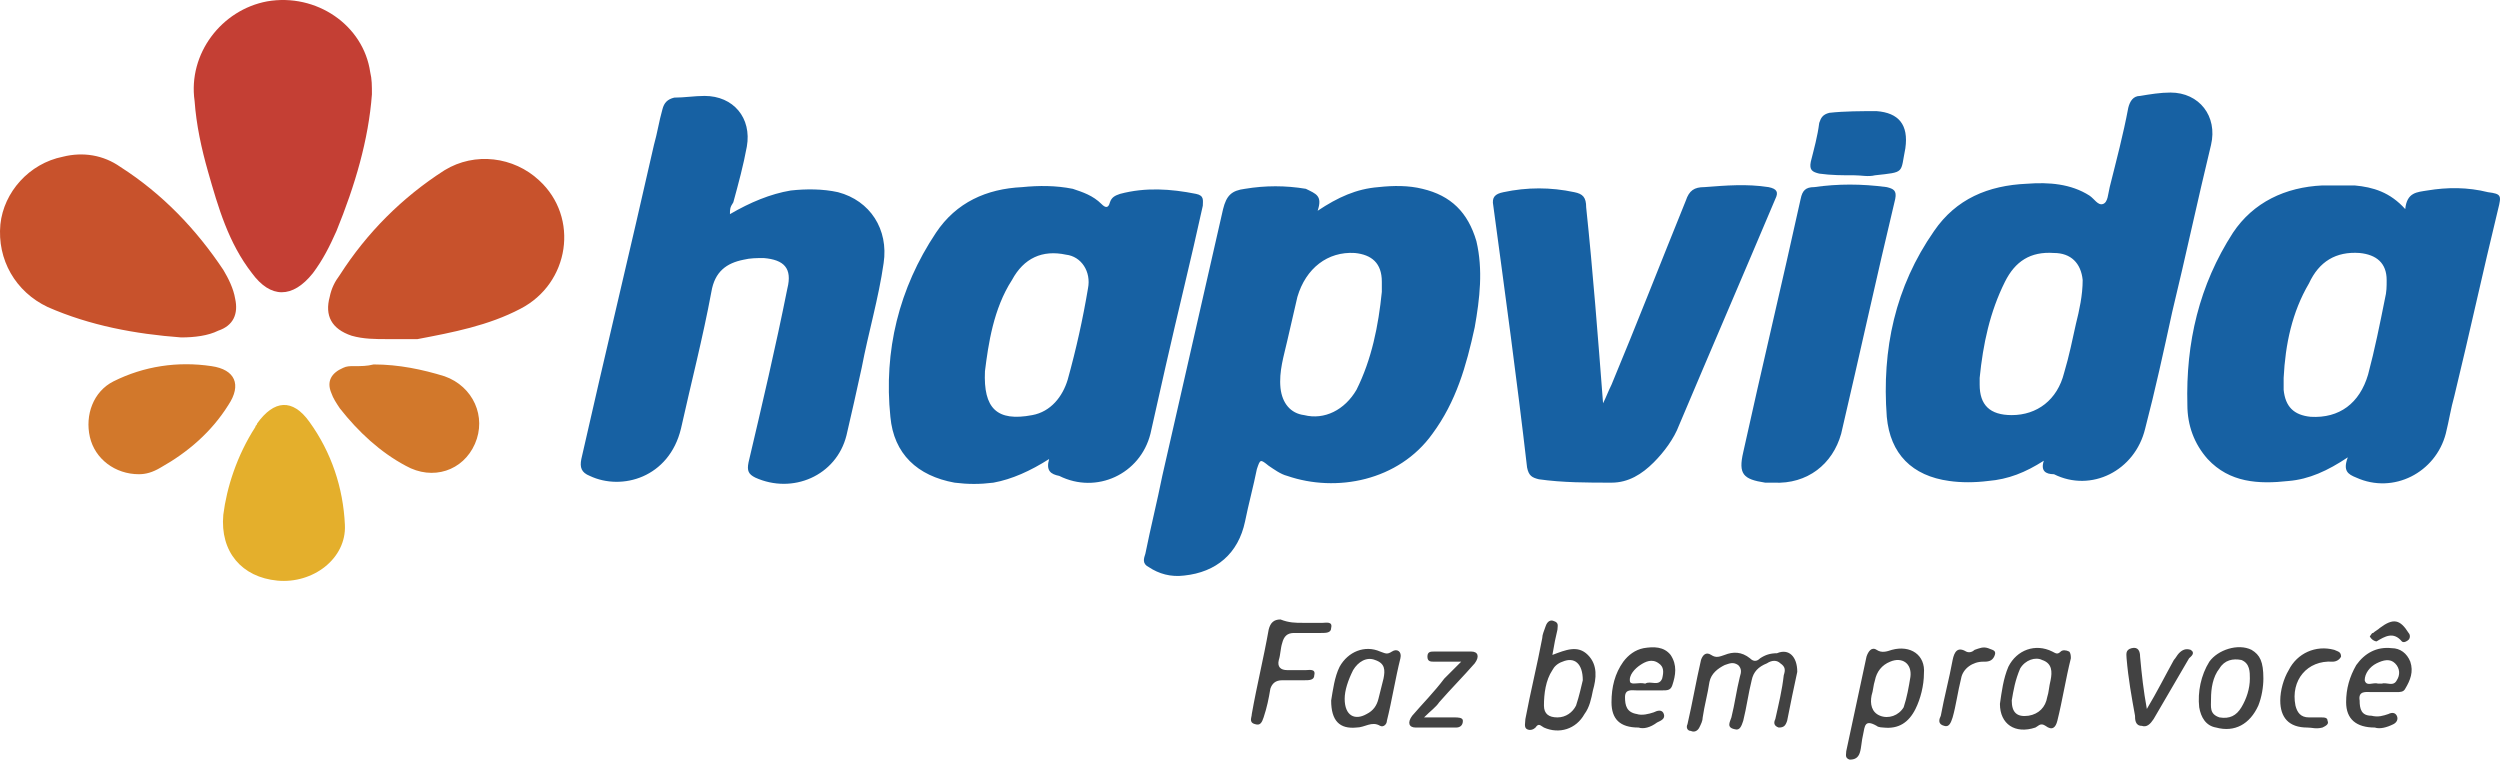 <svg  id="fndm-h572s6voox" viewBox="0.977 0.92 148.034 44.98" xmlns="http://www.w3.org/2000/svg">
   <path d="m79,13.4c1.2,-0.8 2.3,-1.3 3.6,-1.4c0.9,-0.1 1.8,-0.1 2.6,0.1c1.7,0.4 2.7,1.4 3.2,3.1c0.4,1.7 0.2,3.4 -0.1,5.1c-0.5,2.3 -1.1,4.4 -2.5,6.3c-2,2.8 -5.7,3.5 -8.6,2.5c-0.4,-0.1 -0.8,-0.4 -1.1,-0.6c-0.5,-0.4 -0.5,-0.4 -0.7,0.2c-0.2,1 -0.5,2.1 -0.7,3.1c-0.4,1.9 -1.7,3 -3.6,3.2c-0.8,0.1 -1.5,-0.1 -2.1,-0.5c-0.4,-0.2 -0.3,-0.5 -0.2,-0.8c0.3,-1.5 0.7,-3.1 1,-4.6c1.2,-5.3 2.4,-10.5 3.6,-15.8c0.2,-0.8 0.5,-1.1 1.3,-1.2c1.2,-0.2 2.4,-0.2 3.6,0c0.6,0.3 1,0.4 0.7,1.3zm3.8,4.8l0,-0.6c0,-1.1 -0.6,-1.6 -1.6,-1.7c-1.6,-0.1 -2.9,0.9 -3.4,2.6c-0.2,0.9 -0.4,1.7 -0.6,2.6c-0.2,0.9 -0.5,1.8 -0.4,2.8c0.1,0.9 0.6,1.5 1.4,1.6c1.2,0.3 2.4,-0.3 3.1,-1.5c0.9,-1.8 1.3,-3.8 1.5,-5.8zm39.2,10c-1.1,0.7 -2.1,1.1 -3.3,1.2c-0.8,0.1 -1.6,0.1 -2.3,0c-2.2,-0.3 -3.5,-1.6 -3.7,-3.8c-0.3,-4 0.5,-7.7 2.8,-11c1.3,-1.9 3.2,-2.7 5.5,-2.8c1.3,-0.1 2.6,0 3.7,0.7c0.3,0.2 0.5,0.6 0.8,0.5c0.3,-0.1 0.3,-0.6 0.4,-1c0.4,-1.6 0.8,-3.1 1.1,-4.7c0.1,-0.4 0.3,-0.7 0.7,-0.7c0.6,-0.1 1.2,-0.2 1.8,-0.2c1.7,0 2.8,1.4 2.4,3.1c-0.8,3.3 -1.5,6.6 -2.3,9.9c-0.5,2.3 -1,4.6 -1.6,6.9c-0.6,2.5 -3.2,3.8 -5.4,2.7c-0.5,0 -0.8,-0.2 -0.6,-0.8zm-3.8,-4.9l0,0.4c0,1.2 0.6,1.8 1.9,1.8c1.5,0 2.7,-0.9 3.1,-2.5c0.3,-1 0.5,-2 0.7,-2.9c0.2,-0.8 0.4,-1.7 0.4,-2.6c-0.1,-1 -0.7,-1.6 -1.7,-1.6c-1.4,-0.1 -2.3,0.5 -2.9,1.7c-0.9,1.8 -1.3,3.7 -1.5,5.7zm-74,-9.7c1.2,-0.7 2.4,-1.2 3.6,-1.4c0.9,-0.1 1.9,-0.1 2.8,0.1c1.9,0.5 3,2.2 2.7,4.2c-0.3,2.1 -0.9,4.1 -1.3,6.2c-0.3,1.4 -0.6,2.7 -0.9,4c-0.6,2.4 -3.2,3.5 -5.4,2.5c-0.4,-0.2 -0.5,-0.4 -0.4,-0.9c0.8,-3.4 1.6,-6.8 2.3,-10.3c0.3,-1.2 -0.2,-1.7 -1.4,-1.8c-0.4,0 -0.8,0 -1.2,0.1c-1,0.2 -1.7,0.7 -1.9,1.9c-0.5,2.7 -1.2,5.4 -1.8,8.1c-0.7,2.9 -3.5,3.7 -5.4,2.8c-0.5,-0.2 -0.6,-0.5 -0.5,-1c1.4,-6.2 2.9,-12.4 4.3,-18.6c0.2,-0.7 0.3,-1.4 0.5,-2.1c0.1,-0.4 0.3,-0.6 0.7,-0.7c0.6,0 1.2,-0.1 1.8,-0.1c1.7,0 2.8,1.3 2.5,3c-0.2,1.1 -0.5,2.2 -0.8,3.3c-0.2,0.3 -0.2,0.4 -0.2,0.7zm18.9,14.5c-1.1,0.7 -2.2,1.2 -3.3,1.4c-0.8,0.1 -1.5,0.1 -2.3,0c-2.2,-0.4 -3.6,-1.7 -3.8,-3.9c-0.4,-3.9 0.5,-7.6 2.7,-10.9c1.2,-1.8 3,-2.6 5.1,-2.7c1,-0.1 2,-0.1 3,0.1c0.6,0.2 1.2,0.4 1.7,0.9c0.2,0.2 0.4,0.3 0.5,-0.1c0.1,-0.3 0.3,-0.4 0.6,-0.5c1.5,-0.4 3,-0.3 4.5,0c0.5,0.1 0.4,0.4 0.4,0.7c-0.7,3.2 -1.5,6.4 -2.2,9.5c-0.3,1.3 -0.6,2.7 -0.9,4c-0.6,2.4 -3.2,3.6 -5.4,2.5c-0.5,-0.1 -0.8,-0.3 -0.6,-1zm-3.8,-5.2c-0.1,2.2 0.7,3 2.8,2.6c1.1,-0.2 1.8,-1.1 2.1,-2.1c0.5,-1.8 0.9,-3.6 1.2,-5.4c0.2,-1 -0.4,-1.9 -1.3,-2c-1.4,-0.3 -2.5,0.2 -3.2,1.5c-1.1,1.7 -1.4,3.8 -1.6,5.4zm84.1,-9.6c0.1,-1 0.7,-1 1.3,-1.1c1.2,-0.2 2.4,-0.2 3.6,0.1c0.8,0.1 0.8,0.2 0.6,1c-0.9,3.7 -1.7,7.4 -2.6,11.1c-0.2,0.7 -0.3,1.4 -0.5,2.2c-0.6,2.3 -3.1,3.6 -5.3,2.6c-0.5,-0.2 -0.8,-0.4 -0.5,-1.2c-1.2,0.8 -2.3,1.3 -3.5,1.4c-1.8,0.2 -3.5,0.1 -4.8,-1.3c-0.8,-0.9 -1.2,-2 -1.2,-3.2c-0.1,-3.7 0.7,-7.1 2.7,-10.2c1.2,-1.8 3.1,-2.7 5.3,-2.8l1.9,0c1.1,0.1 2.1,0.4 3,1.4zm-7.2,10l0,0.7c0.1,1 0.6,1.5 1.6,1.6c1.7,0.1 2.9,-0.8 3.4,-2.5c0.4,-1.5 0.7,-3 1,-4.5c0.1,-0.4 0.1,-0.7 0.1,-1.1c0,-1 -0.6,-1.5 -1.6,-1.6c-1.4,-0.1 -2.4,0.5 -3,1.8c-1,1.7 -1.4,3.6 -1.5,5.6zm-40.3,1.5c0.2,-0.4 0.3,-0.7 0.5,-1.1c1.5,-3.6 2.9,-7.2 4.4,-10.9c0.2,-0.6 0.5,-0.8 1.1,-0.8c1.3,-0.1 2.5,-0.2 3.8,0c0.5,0.1 0.6,0.3 0.4,0.7c-1.9,4.5 -3.8,8.9 -5.7,13.4c-0.3,0.8 -0.9,1.6 -1.5,2.2c-0.7,0.7 -1.5,1.2 -2.5,1.2c-1.4,0 -2.9,0 -4.3,-0.2c-0.4,-0.1 -0.6,-0.2 -0.7,-0.7c-0.6,-5.2 -1.3,-10.3 -2,-15.5c-0.1,-0.5 0.1,-0.7 0.6,-0.8c1.4,-0.3 2.8,-0.3 4.2,0c0.5,0.1 0.7,0.3 0.7,0.9c0.4,3.8 0.7,7.7 1,11.6z" fill="#1761a3"/>
   <path d="m23,6.5c-0.2,2.7 -1,5.4 -2.1,8.1c-0.4,0.9 -0.8,1.7 -1.4,2.5c-1.2,1.5 -2.5,1.5 -3.6,0c-1.4,-1.8 -2,-3.9 -2.6,-6c-0.4,-1.4 -0.7,-2.8 -0.8,-4.2c-0.4,-2.8 1.6,-5.4 4.3,-5.9c2.9,-0.5 5.7,1.4 6.1,4.2c0.1,0.4 0.1,0.8 0.1,1.3z" fill="#c43f34"/>
   <path d="m11.7,20.9c-2.7,-0.2 -5.4,-0.7 -7.9,-1.8c-1.9,-0.9 -3,-2.8 -2.8,-4.9c0.2,-1.9 1.7,-3.6 3.7,-4c1.2,-0.3 2.4,-0.1 3.4,0.6c2.5,1.6 4.5,3.7 6.1,6.1c0.3,0.5 0.6,1.1 0.7,1.7c0.2,0.9 -0.1,1.6 -1,1.9c-0.6,0.3 -1.4,0.4 -2.2,0.4zm12.2,0.1c-0.7,0 -1.4,0 -2.1,-0.2c-1.2,-0.4 -1.6,-1.2 -1.3,-2.3c0.1,-0.5 0.3,-0.9 0.6,-1.3c1.6,-2.5 3.7,-4.6 6.2,-6.2c1.8,-1.1 4.1,-0.8 5.6,0.6c2.4,2.2 1.8,6.1 -1.1,7.6c-1.9,1 -4,1.4 -6.1,1.8l-1.8,0z" fill="#c8522c"/>
   <path d="m106,29.5l-0.5,0c-1.3,-0.2 -1.6,-0.5 -1.3,-1.8c1.1,-5 2.3,-10 3.4,-15c0.1,-0.5 0.3,-0.7 0.8,-0.7c1.4,-0.2 2.8,-0.2 4.3,0c0.4,0.1 0.6,0.2 0.5,0.7c-1.1,4.6 -2.1,9.2 -3.2,13.9c-0.5,1.8 -2,3 -4,2.9z" fill="#1761a3"/>
   <path d="m14.2,31.4c0.2,-1.6 0.8,-3.5 1.9,-5.2c0,-0.1 0.1,-0.1 0.1,-0.2c1,-1.4 2.1,-1.5 3.1,-0.1c1.3,1.8 2,3.9 2.1,6.1c0.1,2 -1.9,3.5 -4,3.3c-2.1,-0.2 -3.4,-1.7 -3.2,-3.9z" fill="#e4af2c"/>
   <path d="m23.1,22.5c1.5,0 2.9,0.3 4.2,0.7c1.7,0.6 2.5,2.4 1.8,4s-2.5,2.2 -4.1,1.3c-1.5,-0.8 -2.8,-2 -3.9,-3.4c-0.2,-0.3 -0.4,-0.6 -0.5,-0.9c-0.3,-0.7 0,-1.2 0.7,-1.5c0.2,-0.1 0.4,-0.1 0.6,-0.1c0.5,0 0.8,0 1.2,-0.1zm-13.9,6.5c-1.4,0 -2.6,-0.9 -2.9,-2.2c-0.3,-1.3 0.2,-2.7 1.4,-3.3c1.8,-0.9 3.8,-1.2 5.8,-0.9c1.4,0.2 1.8,1.1 1,2.3c-1,1.6 -2.4,2.8 -4,3.7c-0.5,0.3 -0.9,0.4 -1.3,0.4z" fill="#d2782b"/>
   <path d="m110.8,11.3c-0.7,0 -1.4,0 -2.1,-0.1c-0.4,-0.1 -0.6,-0.2 -0.5,-0.7c0.2,-0.8 0.4,-1.5 0.5,-2.3c0.1,-0.3 0.2,-0.5 0.6,-0.6c0.9,-0.1 1.9,-0.1 2.8,-0.1c1.3,0.1 1.9,0.8 1.7,2.2c-0.3,1.5 0,1.4 -1.8,1.6c-0.4,0.1 -0.8,0 -1.2,0z" fill="#1761a3"/>
   <path d="m107.4,40.7c-0.2,0.9 -0.4,1.9 -0.6,2.9c-0.1,0.3 -0.2,0.4 -0.5,0.4c-0.3,-0.1 -0.3,-0.3 -0.2,-0.5c0.2,-0.9 0.4,-1.7 0.5,-2.6c0.1,-0.3 0.1,-0.5 -0.2,-0.7c-0.2,-0.2 -0.5,-0.2 -0.8,0c-0.5,0.2 -0.8,0.5 -0.9,1c-0.2,0.8 -0.3,1.6 -0.5,2.4c-0.1,0.3 -0.2,0.6 -0.5,0.5c-0.5,-0.1 -0.3,-0.4 -0.2,-0.7c0.2,-0.8 0.3,-1.6 0.5,-2.4c0.1,-0.3 0.1,-0.5 -0.1,-0.7c-0.3,-0.2 -0.5,-0.1 -0.8,0c-0.4,0.2 -0.8,0.5 -0.9,1c-0.1,0.7 -0.3,1.4 -0.4,2.1c0,0.2 -0.1,0.4 -0.2,0.6c-0.1,0.2 -0.3,0.3 -0.5,0.2c-0.2,0 -0.3,-0.2 -0.2,-0.4c0.3,-1.3 0.5,-2.5 0.8,-3.8c0.1,-0.3 0.3,-0.5 0.6,-0.3s0.5,0.1 0.8,0c0.5,-0.2 1,-0.2 1.5,0.2c0.2,0.2 0.4,0.2 0.6,0c0.3,-0.2 0.6,-0.3 1,-0.3c0.7,-0.3 1.2,0.2 1.2,1.1zm5.1,3.3s-0.3,0 -0.4,-0.1c-0.7,-0.4 -0.7,0 -0.8,0.5c-0.1,0.4 -0.1,0.8 -0.2,1.1c-0.1,0.3 -0.3,0.4 -0.6,0.4c-0.3,-0.1 -0.2,-0.3 -0.2,-0.5c0.4,-1.9 0.8,-3.7 1.2,-5.6c0.1,-0.3 0.3,-0.6 0.6,-0.4c0.3,0.2 0.6,0.1 0.9,0c1.1,-0.3 2,0.3 1.9,1.4c0,0.7 -0.2,1.5 -0.5,2.1c-0.4,0.8 -1,1.2 -1.9,1.1zm1.6,-3c0.1,-0.8 -0.5,-1.2 -1.2,-0.9c-0.5,0.2 -0.8,0.6 -0.9,1.1c-0.1,0.3 -0.1,0.6 -0.2,0.9c-0.1,0.5 0,1 0.5,1.2c0.5,0.2 1.1,0 1.4,-0.5c0.2,-0.6 0.3,-1.2 0.4,-1.8zm-21.2,-1.3c0.8,-0.3 1.5,-0.6 2.1,0c0.6,0.6 0.5,1.4 0.3,2.1c-0.1,0.5 -0.2,1 -0.5,1.4c-0.5,0.9 -1.5,1.2 -2.4,0.8c-0.2,-0.1 -0.3,-0.3 -0.5,0c-0.1,0.1 -0.3,0.2 -0.5,0.1s-0.1,-0.4 -0.1,-0.6c0.3,-1.6 0.7,-3.2 1,-4.8c0,-0.2 0.1,-0.4 0.2,-0.7c0.1,-0.3 0.3,-0.4 0.5,-0.3c0.3,0.1 0.2,0.3 0.2,0.5c-0.1,0.4 -0.2,0.9 -0.3,1.5zm1.8,1.5c0,-1 -0.5,-1.4 -1.2,-1.1c-0.3,0.1 -0.5,0.3 -0.6,0.5c-0.4,0.6 -0.5,1.4 -0.5,2.1c0,0.5 0.3,0.7 0.8,0.7s0.9,-0.3 1.1,-0.7c0.2,-0.6 0.3,-1.1 0.4,-1.5zm-14.9,1.2c0.1,-0.6 0.2,-1.4 0.5,-2c0.5,-0.9 1.5,-1.3 2.4,-0.9c0.3,0.1 0.4,0.2 0.7,0c0.3,-0.2 0.6,0 0.5,0.4c-0.3,1.2 -0.5,2.5 -0.8,3.7c0,0.2 -0.2,0.4 -0.4,0.3c-0.5,-0.3 -0.9,0.1 -1.4,0.1c-1,0.1 -1.5,-0.4 -1.5,-1.6zm0.8,-0.1c0,1 0.6,1.3 1.3,0.9c0.4,-0.2 0.6,-0.5 0.7,-0.9l0.3,-1.2c0.1,-0.5 0.1,-0.9 -0.5,-1.1c-0.5,-0.2 -1,0.1 -1.3,0.6c-0.3,0.6 -0.5,1.2 -0.5,1.7zm38.8,0.3c0.1,-0.7 0.2,-1.5 0.5,-2.2c0.5,-1 1.6,-1.4 2.6,-0.9c0.2,0.1 0.3,0.2 0.5,0c0.1,-0.1 0.3,-0.1 0.5,0c0.1,0.1 0.1,0.3 0.1,0.4c-0.3,1.2 -0.5,2.5 -0.8,3.7c-0.1,0.4 -0.3,0.6 -0.7,0.3c-0.3,-0.2 -0.4,0 -0.6,0.1c-1.2,0.4 -2.1,-0.2 -2.1,-1.4zm0.7,-0.2c0,0.7 0.3,1 1,0.9c0.6,-0.1 1,-0.5 1.1,-1.1c0.1,-0.3 0.1,-0.6 0.2,-1c0.1,-0.5 0.1,-1 -0.5,-1.2c-0.4,-0.2 -1,0 -1.3,0.5c-0.3,0.7 -0.4,1.3 -0.5,1.9zm14.9,-1.3c0,0.5 -0.1,1.1 -0.3,1.6c-0.5,1.1 -1.4,1.6 -2.5,1.3c-0.6,-0.1 -0.9,-0.6 -1,-1.2c-0.1,-0.9 0.1,-1.9 0.6,-2.7c0.5,-0.7 1.7,-1.1 2.5,-0.7c0.5,0.3 0.7,0.7 0.7,1.7zm-0.8,0c0,-0.4 0,-0.9 -0.5,-1.1c-0.5,-0.1 -1,0 -1.3,0.5c-0.4,0.5 -0.5,1.2 -0.5,1.8c0,0.5 -0.1,0.9 0.5,1.1c0.6,0.1 1,-0.1 1.3,-0.6c0.3,-0.5 0.5,-1.1 0.5,-1.7zm-36.2,2.9c-1.1,0 -1.6,-0.5 -1.6,-1.5c0,-0.9 0.2,-1.7 0.7,-2.4c0.3,-0.4 0.7,-0.7 1.2,-0.8c0.6,-0.1 1.2,-0.1 1.6,0.4c0.4,0.6 0.3,1.2 0.1,1.8c-0.1,0.3 -0.3,0.3 -0.6,0.3l-1.5,0c-0.3,0 -0.7,-0.1 -0.7,0.4s0.1,0.9 0.7,1c0.3,0.1 0.7,0 1,-0.1c0.2,-0.1 0.5,-0.2 0.6,0.1c0.1,0.3 -0.2,0.4 -0.4,0.5c-0.4,0.3 -0.8,0.4 -1.1,0.3zm0.4,-2.6c0.3,-0.2 0.8,0.2 1,-0.3c0.1,-0.4 0.1,-0.7 -0.2,-0.9c-0.4,-0.3 -0.8,-0.1 -1.1,0.1c-0.3,0.2 -0.7,0.6 -0.6,1c0.1,0.2 0.5,0 0.9,0.1zm43.2,2.6c-1.1,0 -1.7,-0.5 -1.7,-1.5c0,-0.8 0.2,-1.5 0.6,-2.2c0.5,-0.7 1.2,-1.1 2.1,-1c0.5,0 0.9,0.3 1.1,0.8c0.2,0.6 0,1.1 -0.3,1.6c-0.1,0.2 -0.3,0.2 -0.5,0.2l-1.5,0c-0.3,0 -0.8,-0.1 -0.7,0.5c0,0.5 0.1,0.9 0.7,0.9c0.4,0.1 0.7,0 1,-0.1c0.2,-0.1 0.4,-0.1 0.5,0.1c0.1,0.2 0,0.4 -0.2,0.5c-0.4,0.2 -0.8,0.3 -1.1,0.2zm0.4,-2.6c0.3,-0.1 0.7,0.2 0.9,-0.2c0.2,-0.3 0.2,-0.7 -0.1,-1c-0.3,-0.3 -0.7,-0.2 -1.1,0c-0.4,0.2 -0.7,0.6 -0.7,1c0.1,0.4 0.5,0.1 0.8,0.2l0.2,0zm-63.9,-3.6l1.2,0c0.2,0 0.6,-0.1 0.5,0.3c0,0.3 -0.3,0.3 -0.6,0.3l-1.6,0c-0.4,0 -0.6,0.2 -0.7,0.6c-0.1,0.3 -0.1,0.7 -0.2,1c-0.1,0.4 0.1,0.6 0.5,0.6l1.1,0c0.2,0 0.6,-0.1 0.5,0.3c0,0.3 -0.3,0.3 -0.6,0.3l-1.3,0c-0.4,0 -0.6,0.2 -0.7,0.5c-0.1,0.6 -0.2,1.1 -0.4,1.7c-0.1,0.3 -0.2,0.5 -0.5,0.4c-0.4,-0.1 -0.2,-0.4 -0.2,-0.6c0.3,-1.7 0.7,-3.3 1,-5c0.1,-0.4 0.3,-0.6 0.7,-0.6c0.5,0.2 0.9,0.2 1.3,0.2zm9.4,2.3l-1.6,0c-0.2,0 -0.4,0 -0.4,-0.3s0.2,-0.3 0.4,-0.3l2.2,0c0.4,0 0.5,0.3 0.2,0.7c-0.7,0.8 -1.4,1.5 -2.1,2.3c-0.2,0.3 -0.5,0.5 -0.9,0.9l1.8,0c0.2,0 0.5,0 0.5,0.2c0,0.3 -0.2,0.4 -0.4,0.4l-2.4,0c-0.4,0 -0.5,-0.3 -0.2,-0.7c0.6,-0.7 1.3,-1.4 1.9,-2.2l1,-1zm40.6,2.8c0.6,-1 1.1,-2 1.6,-2.9c0.1,-0.1 0.2,-0.3 0.3,-0.4c0.2,-0.2 0.4,-0.3 0.7,-0.2c0.3,0.2 0,0.4 -0.1,0.5l-2.1,3.6c-0.2,0.3 -0.4,0.5 -0.7,0.4c-0.4,0 -0.4,-0.4 -0.4,-0.6c-0.2,-1.1 -0.4,-2.2 -0.5,-3.4c0,-0.2 -0.1,-0.5 0.3,-0.6c0.4,-0.1 0.5,0.2 0.5,0.5c0.1,1.1 0.2,2 0.4,3.1zm9.5,1.1c-1.1,0 -1.6,-0.6 -1.6,-1.6c0,-0.6 0.2,-1.3 0.5,-1.8c0.5,-1 1.6,-1.5 2.7,-1.2c0.2,0.1 0.4,0.1 0.4,0.4c-0.1,0.2 -0.3,0.3 -0.5,0.3c-1.5,-0.1 -2.5,1.1 -2.2,2.6c0.1,0.4 0.3,0.7 0.8,0.7l0.7,0c0.2,0 0.4,0 0.4,0.2c0.1,0.2 -0.1,0.3 -0.3,0.4c-0.4,0.1 -0.6,0 -0.9,0zm-19.2,-3.9c-0.6,0 -1.2,0.4 -1.3,1c-0.2,0.8 -0.3,1.6 -0.5,2.3c-0.1,0.3 -0.2,0.6 -0.5,0.5c-0.4,-0.1 -0.3,-0.4 -0.2,-0.6c0.2,-1.1 0.5,-2.2 0.7,-3.3c0.1,-0.5 0.3,-0.8 0.8,-0.5c0.2,0.1 0.4,0 0.5,-0.1c0.3,-0.1 0.5,-0.2 0.8,-0.1c0.2,0.1 0.5,0.1 0.4,0.4c-0.1,0.3 -0.3,0.4 -0.6,0.4l-0.1,0zm22.9,-1.5c0.1,-0.1 0.1,-0.2 0.2,-0.2c0.1,-0.1 0.3,-0.2 0.4,-0.3c0.8,-0.6 1.2,-0.5 1.7,0.3c0.1,0.1 0.1,0.3 0,0.4c-0.1,0.1 -0.3,0.2 -0.4,0.1c-0.5,-0.6 -1,-0.3 -1.5,0c-0.1,0 -0.3,-0.1 -0.4,-0.3z" fill="#424242"/>
  </svg>